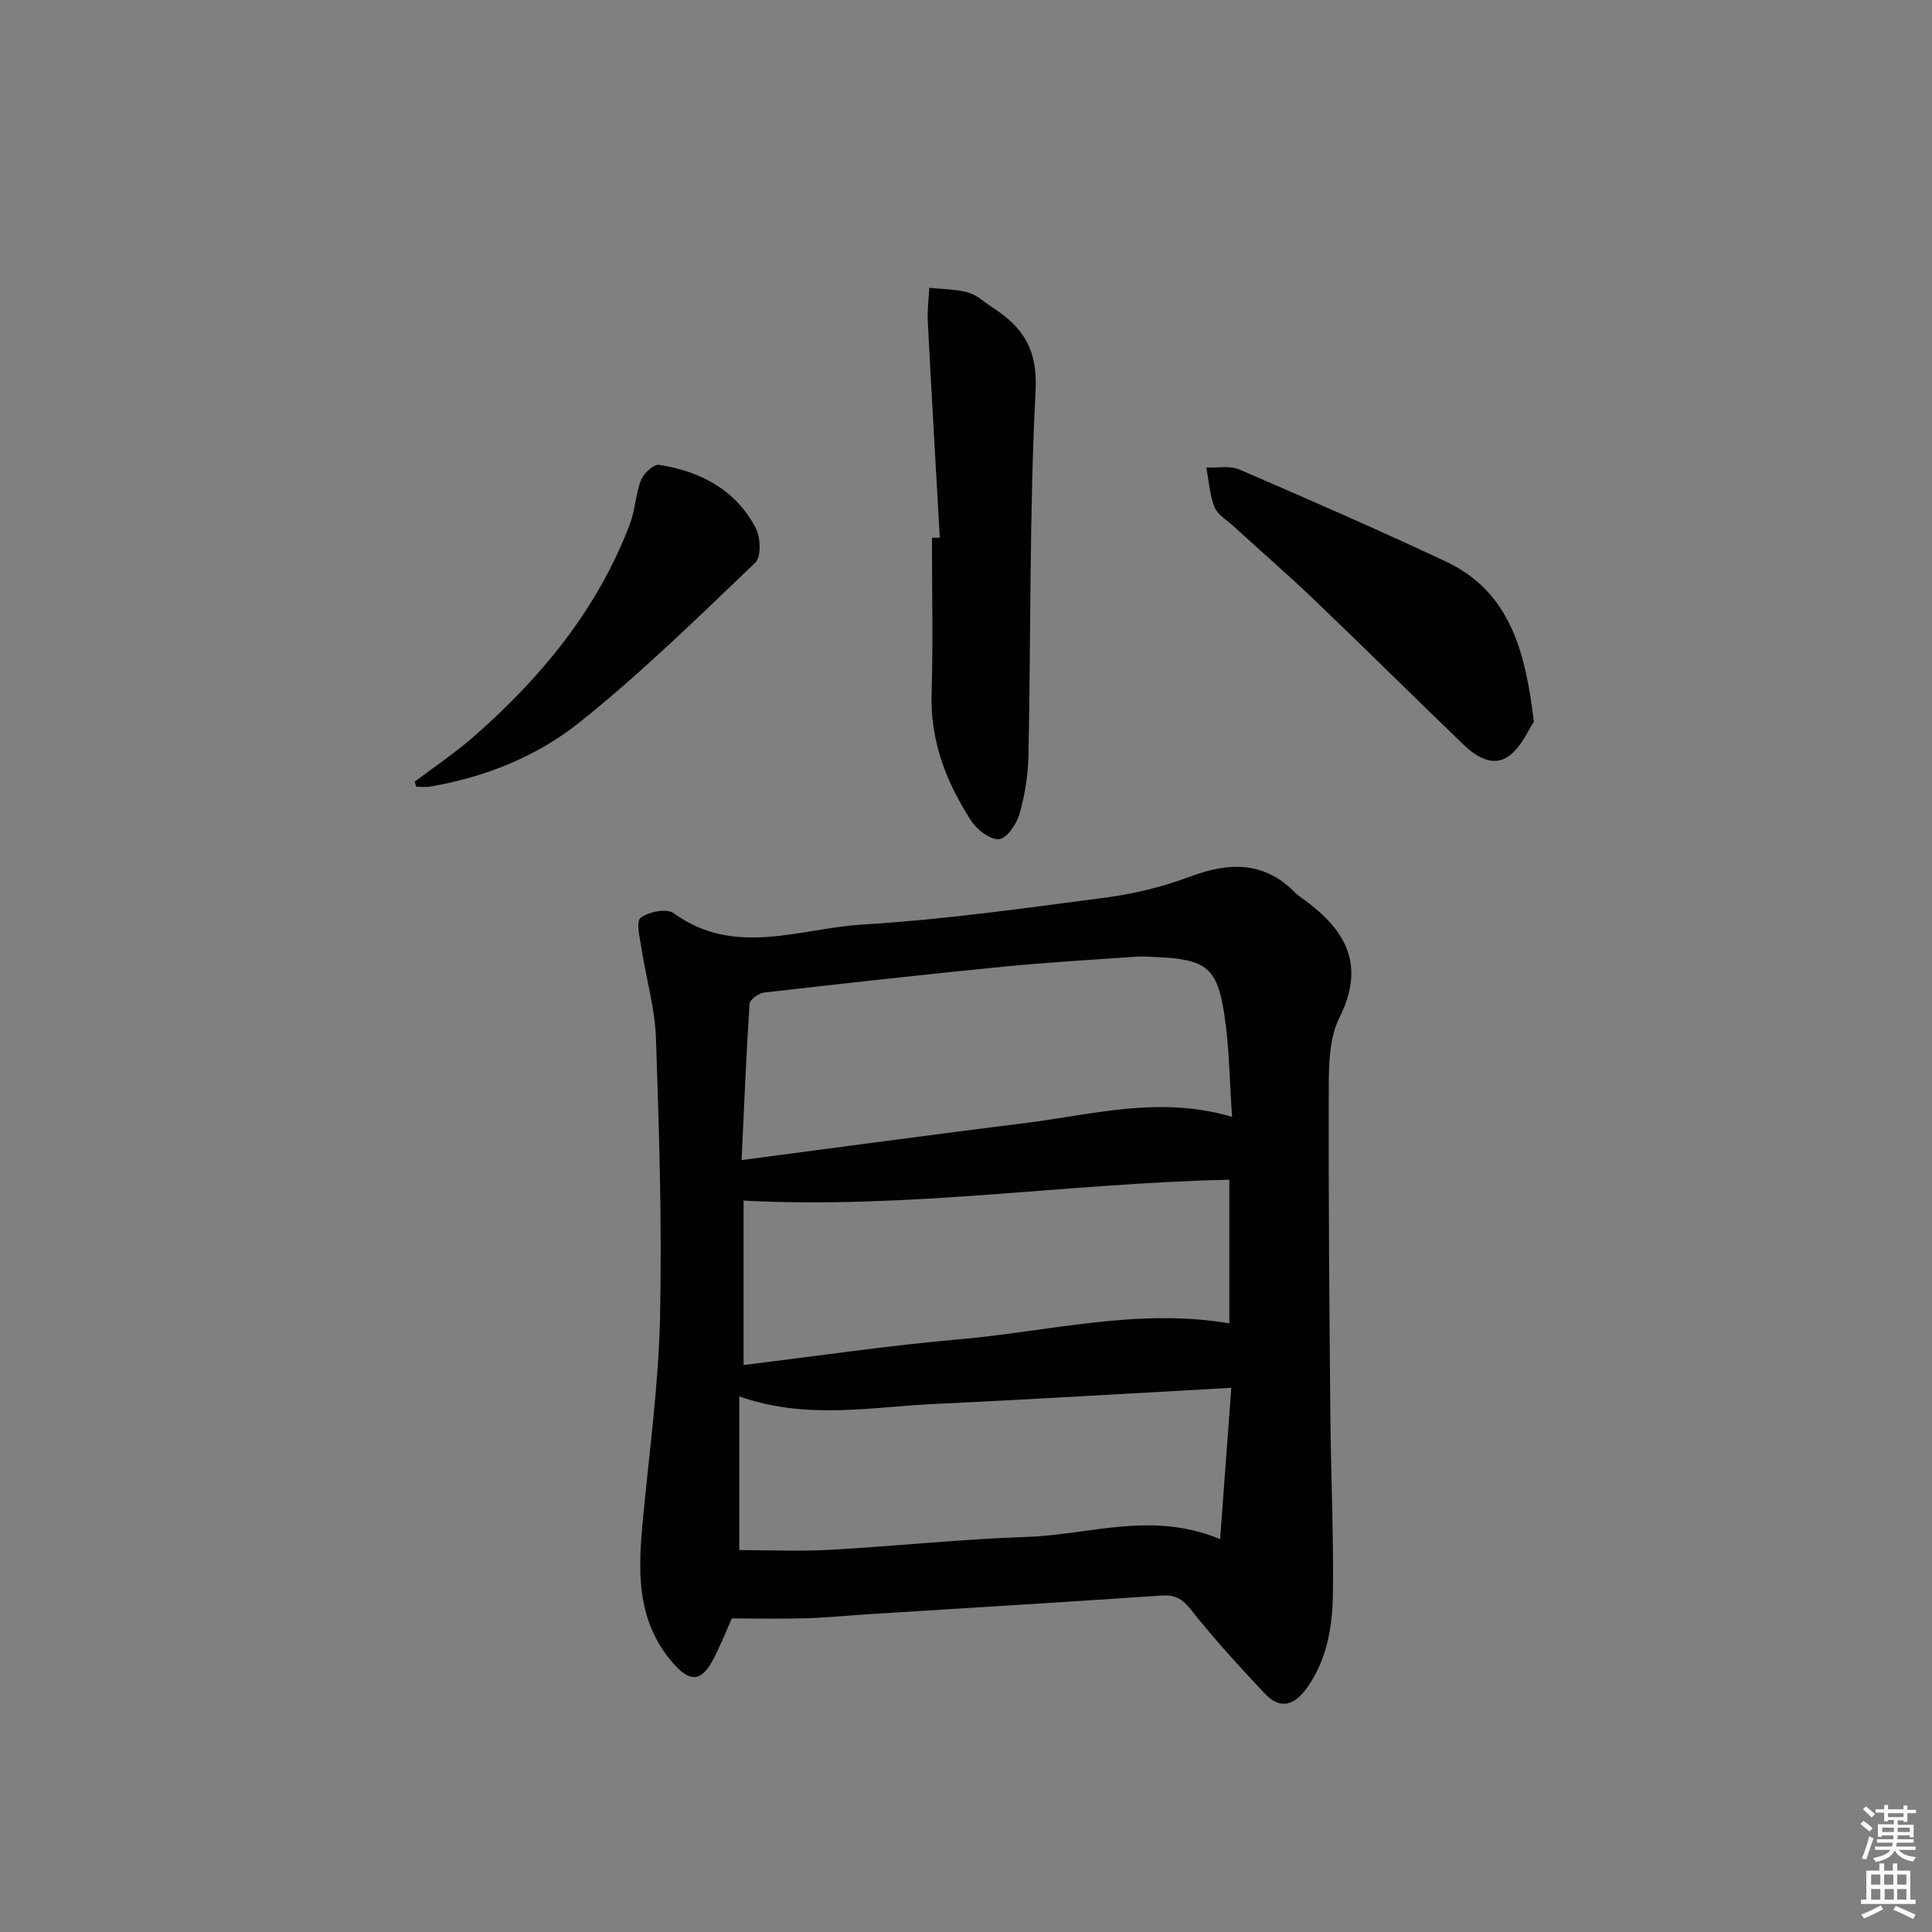 <svg enable-background="new 0 0 400 400" viewBox="0 0 400 400" xmlns="http://www.w3.org/2000/svg"><rect x="0" y="0" width="400" height="400" fill="#808080" stroke="none"/><path d="m385.2 377.6.6-.6c.6.4 1.3.9 1.9 1.5l-.6.7c-.8-.6-1.4-1.1-1.9-1.6zm.3 7.1c.6-1.4 1.1-2.9 1.5-4.5.3.1.6.3.9.4-.5 1.4-1 2.9-1.5 4.4l-.9-.2zm.2-10.1.6-.6c.7.5 1.3 1.1 1.9 1.6l-.7.7c-.6-.6-1.2-1.2-1.8-1.7zm8.4-.8h.8v.9h1.8v.7h-1.8v1.8h-.8v-.3h-1.2v.9h3.3v2.6h-.8v-.4h-2.5c0 .3 0 .6-.1.8h3.4v.7h-3.5c0 .3-.1.6-.1.8h4v.7h-3.5c.7.9 1.9 1.3 3.6 1.5-.2.2-.4.5-.6.9-1.9-.3-3.2-1.1-3.8-2.3-.5 1.1-1.8 2-3.9 2.4-.2-.3-.4-.5-.6-.8 1.9-.4 3.1-.9 3.6-1.7h-3.2v-.7h3.5c.1-.2.1-.5.2-.8h-3.3v-.7h3.4c0-.2 0-.5 0-.8h-2.4v.3h-.8v-2.6h3.3v-.9h-1.2v.3h-.8v-1.8h-1.8v-.7h1.8v-.9h.8v.9h3.2zm-4.4 5.5h2.4c0-.3 0-.6 0-.9h-2.4zm1.2-3.1h3.2v-.8h-3.2zm4.4 2.2h-2.4v.9h2.5v-.9z" fill="#fcfafa"/><path d="m389.2 385.8h.9v1.5h1.8v-1.5h.9v1.5h2.7v6h1.1v.9h-11.3v-.9h1.1v-6h2.7v-1.5zm.2 8.7.5.8c-1.2.6-2.5 1.3-4 1.9-.2-.3-.3-.6-.6-.8 1.6-.6 3-1.3 4.1-1.9zm-2-4.3h1.9v-2.1h-1.9zm0 3.1h1.9v-2.2h-1.9zm2.7-3.1h1.9v-2.1h-1.9zm.1 3.1h1.9v-2.2h-1.9zm2.3 1.3c1.4.6 2.7 1.2 4.1 1.8l-.5.9c-1.5-.7-2.8-1.4-4.1-1.9zm2.2-6.5h-1.9v2.1h1.9zm-1.9 5.2h1.9v-2.2h-1.9z" fill="#fcfafa"/><g fill="#010101"><path d="m151.51 335.08c-.97 2.17-2.19 5.25-3.68 8.18-2.64 5.16-5.06 5.17-8.86.63-7.34-8.78-6.85-18.99-5.86-29.39 1.32-13.87 3.23-27.74 3.54-41.64.42-19.28-.18-38.59-.84-57.87-.21-6.22-2.04-12.38-2.99-18.59-.34-2.18-1.18-5.59-.18-6.38 1.63-1.27 5.42-1.99 6.85-.95 12.6 9.16 26.1 3.14 39.05 2.35 16.88-1.02 33.68-3.4 50.47-5.6 5.84-.77 11.72-2.21 17.24-4.28 8.17-3.07 15.49-3.32 21.98 3.36.34.35.77.64 1.17.93 8.87 6.3 13.58 13.55 7.91 24.87-2.04 4.08-2.19 9.39-2.2 14.14-.08 22.81.12 45.62.33 68.43.11 12.14.67 24.28.53 36.41-.08 6.97-1.15 13.89-5.45 19.88-2.59 3.59-5.53 4.39-8.61 1.13-5.33-5.66-10.59-11.42-15.41-17.51-1.81-2.29-3.34-3.03-6.15-2.83-20.04 1.37-40.09 2.57-60.14 3.83-4.47.28-8.94.73-13.42.87-4.93.15-9.87.03-15.28.03zm103.58-103.85c-.53-7.45-.57-14.41-1.61-21.22-1.48-9.71-3.82-11.38-13.86-11.85-1.5-.07-3.01-.18-4.5-.08-9.12.64-18.25 1.16-27.34 2.06-16.54 1.63-33.06 3.46-49.58 5.36-1.12.13-2.95 1.46-3.01 2.33-.7 10.57-1.12 21.15-1.65 32.35 20.29-2.66 39.51-5.28 58.76-7.67 13.93-1.73 27.77-5.71 42.79-1.28zm-.57 42.76c0-9.9 0-19.63 0-29.74-33.54.73-66.65 6.12-100.57 4.32v34.04c15.21-1.85 29.99-4.05 44.84-5.34 18.44-1.61 36.7-6.51 55.73-3.28zm-101.46 15.13v31.81c6.23 0 12.54.29 18.81-.06 13.59-.75 27.15-2.22 40.75-2.67 12.92-.42 25.85-5.44 39.99.46.78-10.57 1.52-20.49 2.32-31.33-21.39 1.18-41.61 2.41-61.85 3.37-13 .63-26.09 3.28-40.02-1.58z"/><path d="m194.57 111.3c-.84-14.94-1.71-29.87-2.49-44.81-.12-2.29.2-4.6.32-6.9 2.69.29 5.48.25 8.05.97 1.84.51 3.39 2.04 5.07 3.12 6.23 4.01 9.32 8.61 8.89 17.11-1.29 25.09-.97 50.26-1.47 75.39-.08 4.1-.72 8.29-1.83 12.24-.59 2.11-2.58 5.11-4.22 5.31-1.8.22-4.6-1.91-5.8-3.76-5.12-7.92-8.49-16.43-8.21-26.21.31-10.8.07-21.61.07-32.42.53-.01 1.07-.02 1.62-.04z"/><path d="m317.57 149.43c-1.15 1.67-2.55 5.2-5.15 7.09-3.26 2.37-6.77.19-9.38-2.32-10.32-9.92-20.47-20-30.81-29.89-5.52-5.29-11.31-10.3-16.95-15.46-1.35-1.23-3.22-2.31-3.83-3.86-1-2.56-1.18-5.45-1.7-8.2 2.3.11 4.88-.43 6.86.42 14.31 6.17 28.59 12.41 42.7 19.03 13.1 6.15 16.48 18.2 18.26 33.19z"/><path d="m85.86 161.84c4.18-3.17 8.57-6.11 12.5-9.57 13.88-12.23 25.42-26.26 32.06-43.79 1.1-2.91 1.17-6.22 2.31-9.12.54-1.38 2.62-3.29 3.72-3.12 8.58 1.34 15.89 5.16 20.04 13.13 1 1.92 1.13 5.94-.12 7.13-11.89 11.35-23.66 22.92-36.49 33.14-8.8 7.01-19.52 11.3-30.87 13.22-.92.16-1.89.02-2.83.02-.11-.34-.21-.69-.32-1.04z"/></g></svg>